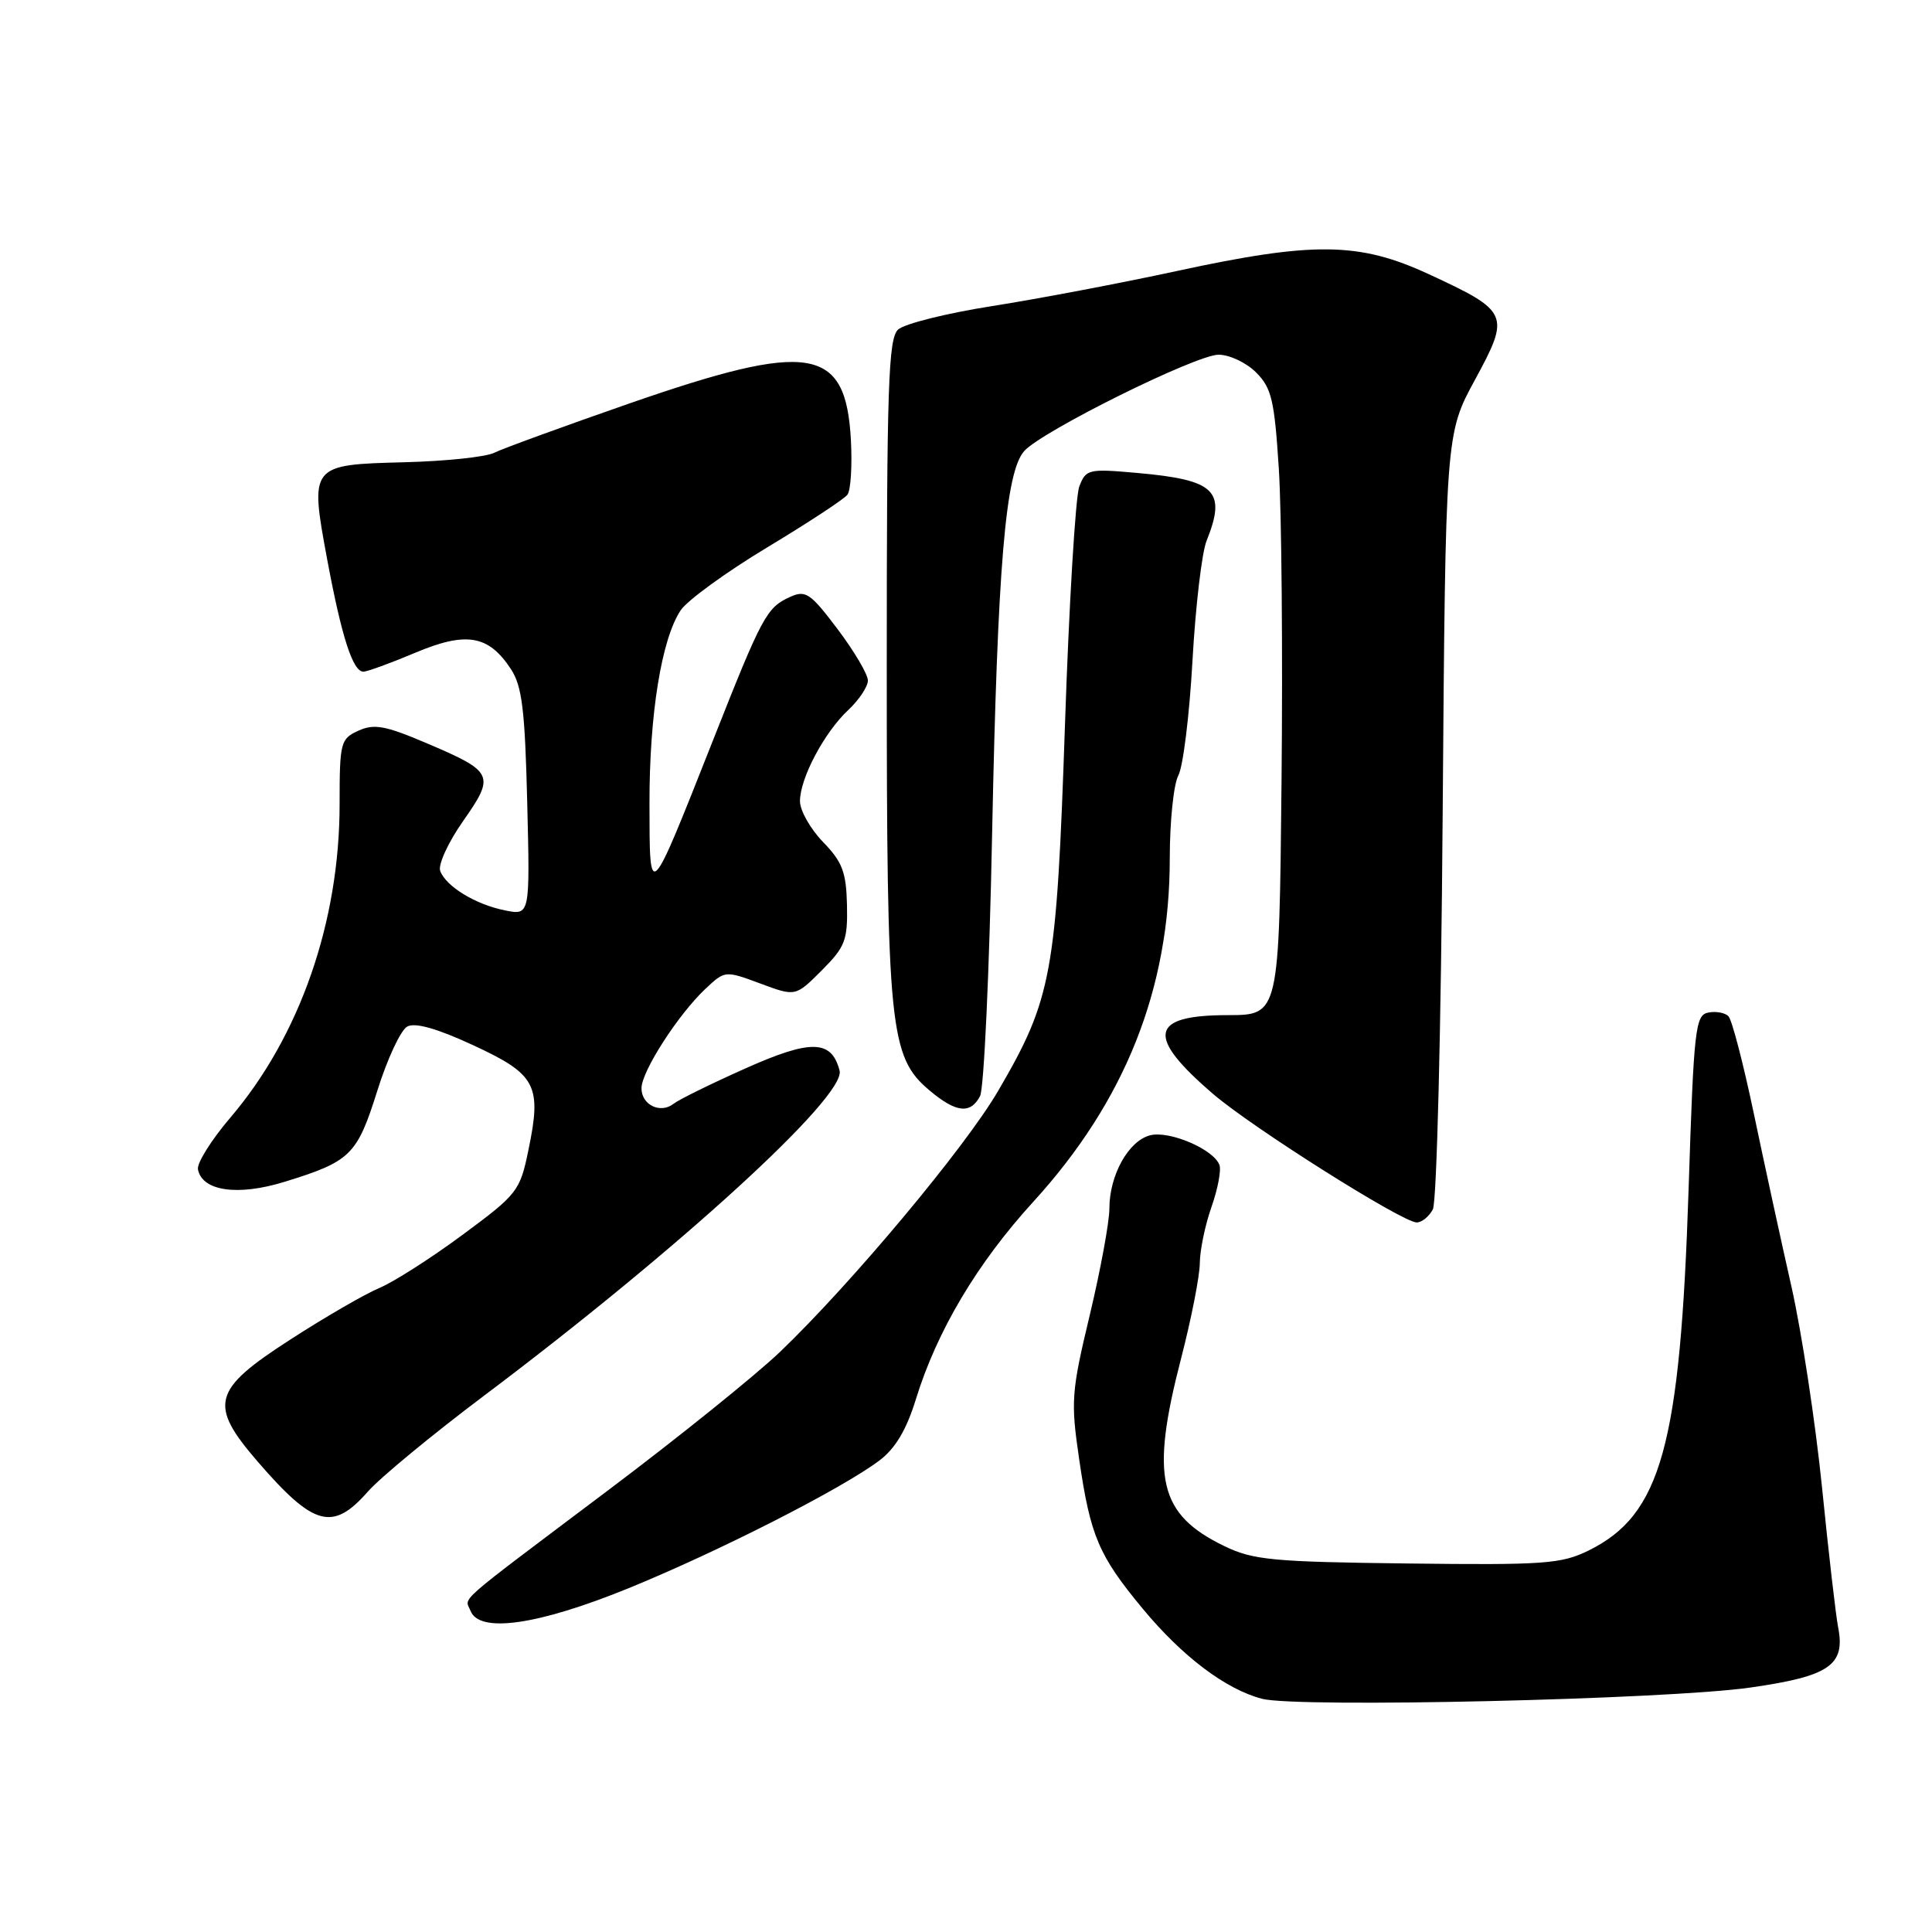 <?xml version="1.0" encoding="UTF-8" standalone="no"?>
<!DOCTYPE svg PUBLIC "-//W3C//DTD SVG 1.1//EN" "http://www.w3.org/Graphics/SVG/1.1/DTD/svg11.dtd" >
<svg xmlns="http://www.w3.org/2000/svg" xmlns:xlink="http://www.w3.org/1999/xlink" version="1.1" viewBox="0 0 256 256">
 <g >
 <path fill="currentColor"
d=" M 231.92 223.61 C 242.42 222.11 244.55 220.65 243.56 215.61 C 243.25 214.02 242.29 205.69 241.43 197.11 C 240.56 188.52 238.74 176.55 237.38 170.50 C 236.01 164.45 233.76 154.10 232.38 147.50 C 230.99 140.90 229.49 135.12 229.03 134.66 C 228.58 134.19 227.38 133.97 226.36 134.17 C 224.64 134.50 224.44 136.24 223.75 157.51 C 222.64 191.59 220.12 200.72 210.48 205.46 C 206.87 207.23 204.62 207.39 186.50 207.17 C 168.67 206.96 166.04 206.71 162.26 204.88 C 153.52 200.66 152.40 195.82 156.50 180.00 C 157.85 174.78 158.97 169.09 158.98 167.38 C 158.99 165.66 159.69 162.30 160.53 159.92 C 161.37 157.54 161.84 155.03 161.58 154.35 C 160.78 152.27 154.97 149.79 152.41 150.43 C 149.54 151.15 147.00 155.71 147.00 160.13 C 147.00 161.91 145.83 168.26 144.40 174.25 C 141.96 184.44 141.87 185.67 142.99 193.32 C 144.48 203.54 145.57 206.10 151.39 213.13 C 156.65 219.49 162.41 223.84 167.23 225.10 C 171.92 226.32 220.75 225.20 231.92 223.61 Z  M 83.31 210.44 C 95.28 205.55 111.57 197.26 116.53 193.52 C 118.65 191.92 120.11 189.46 121.37 185.37 C 124.16 176.34 129.48 167.39 136.90 159.26 C 149.09 145.90 155.00 131.04 155.00 113.75 C 155.00 108.86 155.51 103.91 156.14 102.74 C 156.77 101.56 157.61 94.73 158.01 87.55 C 158.41 80.37 159.25 73.23 159.87 71.68 C 162.54 65.03 161.08 63.59 150.71 62.67 C 144.21 62.09 143.89 62.17 143.01 64.47 C 142.51 65.79 141.65 80.06 141.11 96.18 C 139.99 129.10 139.40 132.32 132.24 144.58 C 127.87 152.07 112.81 170.08 103.37 179.12 C 100.14 182.21 89.85 190.50 80.50 197.53 C 59.90 213.04 61.61 211.54 62.34 213.43 C 63.50 216.46 71.25 215.35 83.31 210.44 Z  M 48.73 197.66 C 50.34 195.82 57.25 190.12 64.08 184.98 C 89.93 165.55 112.14 145.25 111.25 141.86 C 110.18 137.75 107.45 137.69 98.73 141.59 C 94.20 143.61 89.94 145.71 89.26 146.25 C 87.52 147.62 85.00 146.42 85.00 144.20 C 85.00 141.98 89.86 134.42 93.48 131.02 C 96.06 128.60 96.07 128.59 100.74 130.32 C 105.41 132.06 105.41 132.06 108.88 128.59 C 111.99 125.47 112.33 124.60 112.23 119.91 C 112.13 115.55 111.61 114.20 109.05 111.56 C 107.37 109.82 106.00 107.40 106.00 106.16 C 106.00 103.13 109.23 97.04 112.40 94.08 C 113.83 92.74 115.00 90.98 115.00 90.17 C 115.00 89.35 113.19 86.29 110.99 83.37 C 107.37 78.57 106.75 78.16 104.68 79.10 C 101.58 80.51 101.00 81.58 94.47 98.11 C 85.93 119.69 86.08 119.54 86.06 106.50 C 86.04 94.68 87.65 84.69 90.19 80.87 C 91.05 79.57 96.20 75.82 101.63 72.55 C 107.06 69.28 111.86 66.13 112.29 65.55 C 112.73 64.97 112.93 61.71 112.75 58.31 C 112.07 45.89 107.39 45.12 83.31 53.49 C 74.61 56.52 66.60 59.44 65.50 59.99 C 64.40 60.55 59.05 61.11 53.61 61.25 C 41.06 61.57 41.03 61.61 43.36 74.16 C 45.27 84.39 46.75 89.00 48.15 89.00 C 48.65 89.00 51.73 87.88 54.98 86.51 C 61.79 83.64 64.73 84.14 67.70 88.66 C 69.18 90.92 69.56 94.06 69.86 106.35 C 70.23 121.30 70.23 121.30 66.91 120.63 C 63.02 119.85 59.12 117.48 58.33 115.41 C 58.02 114.60 59.38 111.62 61.36 108.80 C 65.64 102.69 65.43 102.26 56.44 98.44 C 51.04 96.14 49.57 95.88 47.49 96.82 C 45.12 97.90 45.00 98.36 45.00 106.56 C 45.00 122.15 39.72 137.31 30.54 148.07 C 28.01 151.03 26.07 154.13 26.23 154.95 C 26.79 157.84 31.52 158.51 37.73 156.59 C 46.47 153.89 47.31 153.06 49.99 144.55 C 51.31 140.32 53.10 136.48 53.97 136.02 C 55.02 135.46 57.92 136.28 62.73 138.51 C 71.06 142.37 71.81 143.80 70.01 152.43 C 68.90 157.82 68.57 158.24 61.29 163.62 C 57.13 166.70 52.18 169.86 50.28 170.66 C 48.38 171.45 43.04 174.54 38.42 177.53 C 28.12 184.17 27.61 186.11 34.16 193.69 C 41.57 202.26 44.08 202.95 48.73 197.66 Z  M 189.86 160.25 C 190.38 159.27 190.95 136.35 191.16 108.00 C 191.54 57.50 191.54 57.50 195.45 50.31 C 200.14 41.67 199.97 41.26 189.32 36.33 C 180.10 32.06 174.09 31.98 155.94 35.91 C 148.55 37.51 137.55 39.60 131.50 40.55 C 125.45 41.50 119.83 42.90 119.00 43.67 C 117.71 44.87 117.50 51.16 117.50 88.29 C 117.50 136.30 117.88 140.04 123.17 144.49 C 126.68 147.44 128.58 147.66 129.86 145.25 C 130.38 144.29 131.10 128.65 131.46 110.50 C 132.18 75.03 133.23 62.53 135.72 59.76 C 138.12 57.10 158.49 47.00 161.47 47.00 C 162.91 47.00 165.15 48.06 166.44 49.35 C 168.49 51.40 168.87 53.01 169.45 62.10 C 169.82 67.82 169.98 86.45 169.81 103.50 C 169.50 134.50 169.50 134.50 162.71 134.51 C 152.31 134.51 151.79 137.28 160.76 144.97 C 165.97 149.44 185.78 161.94 187.71 161.98 C 188.38 161.99 189.35 161.21 189.86 160.25 Z "/>
</g>
</svg>